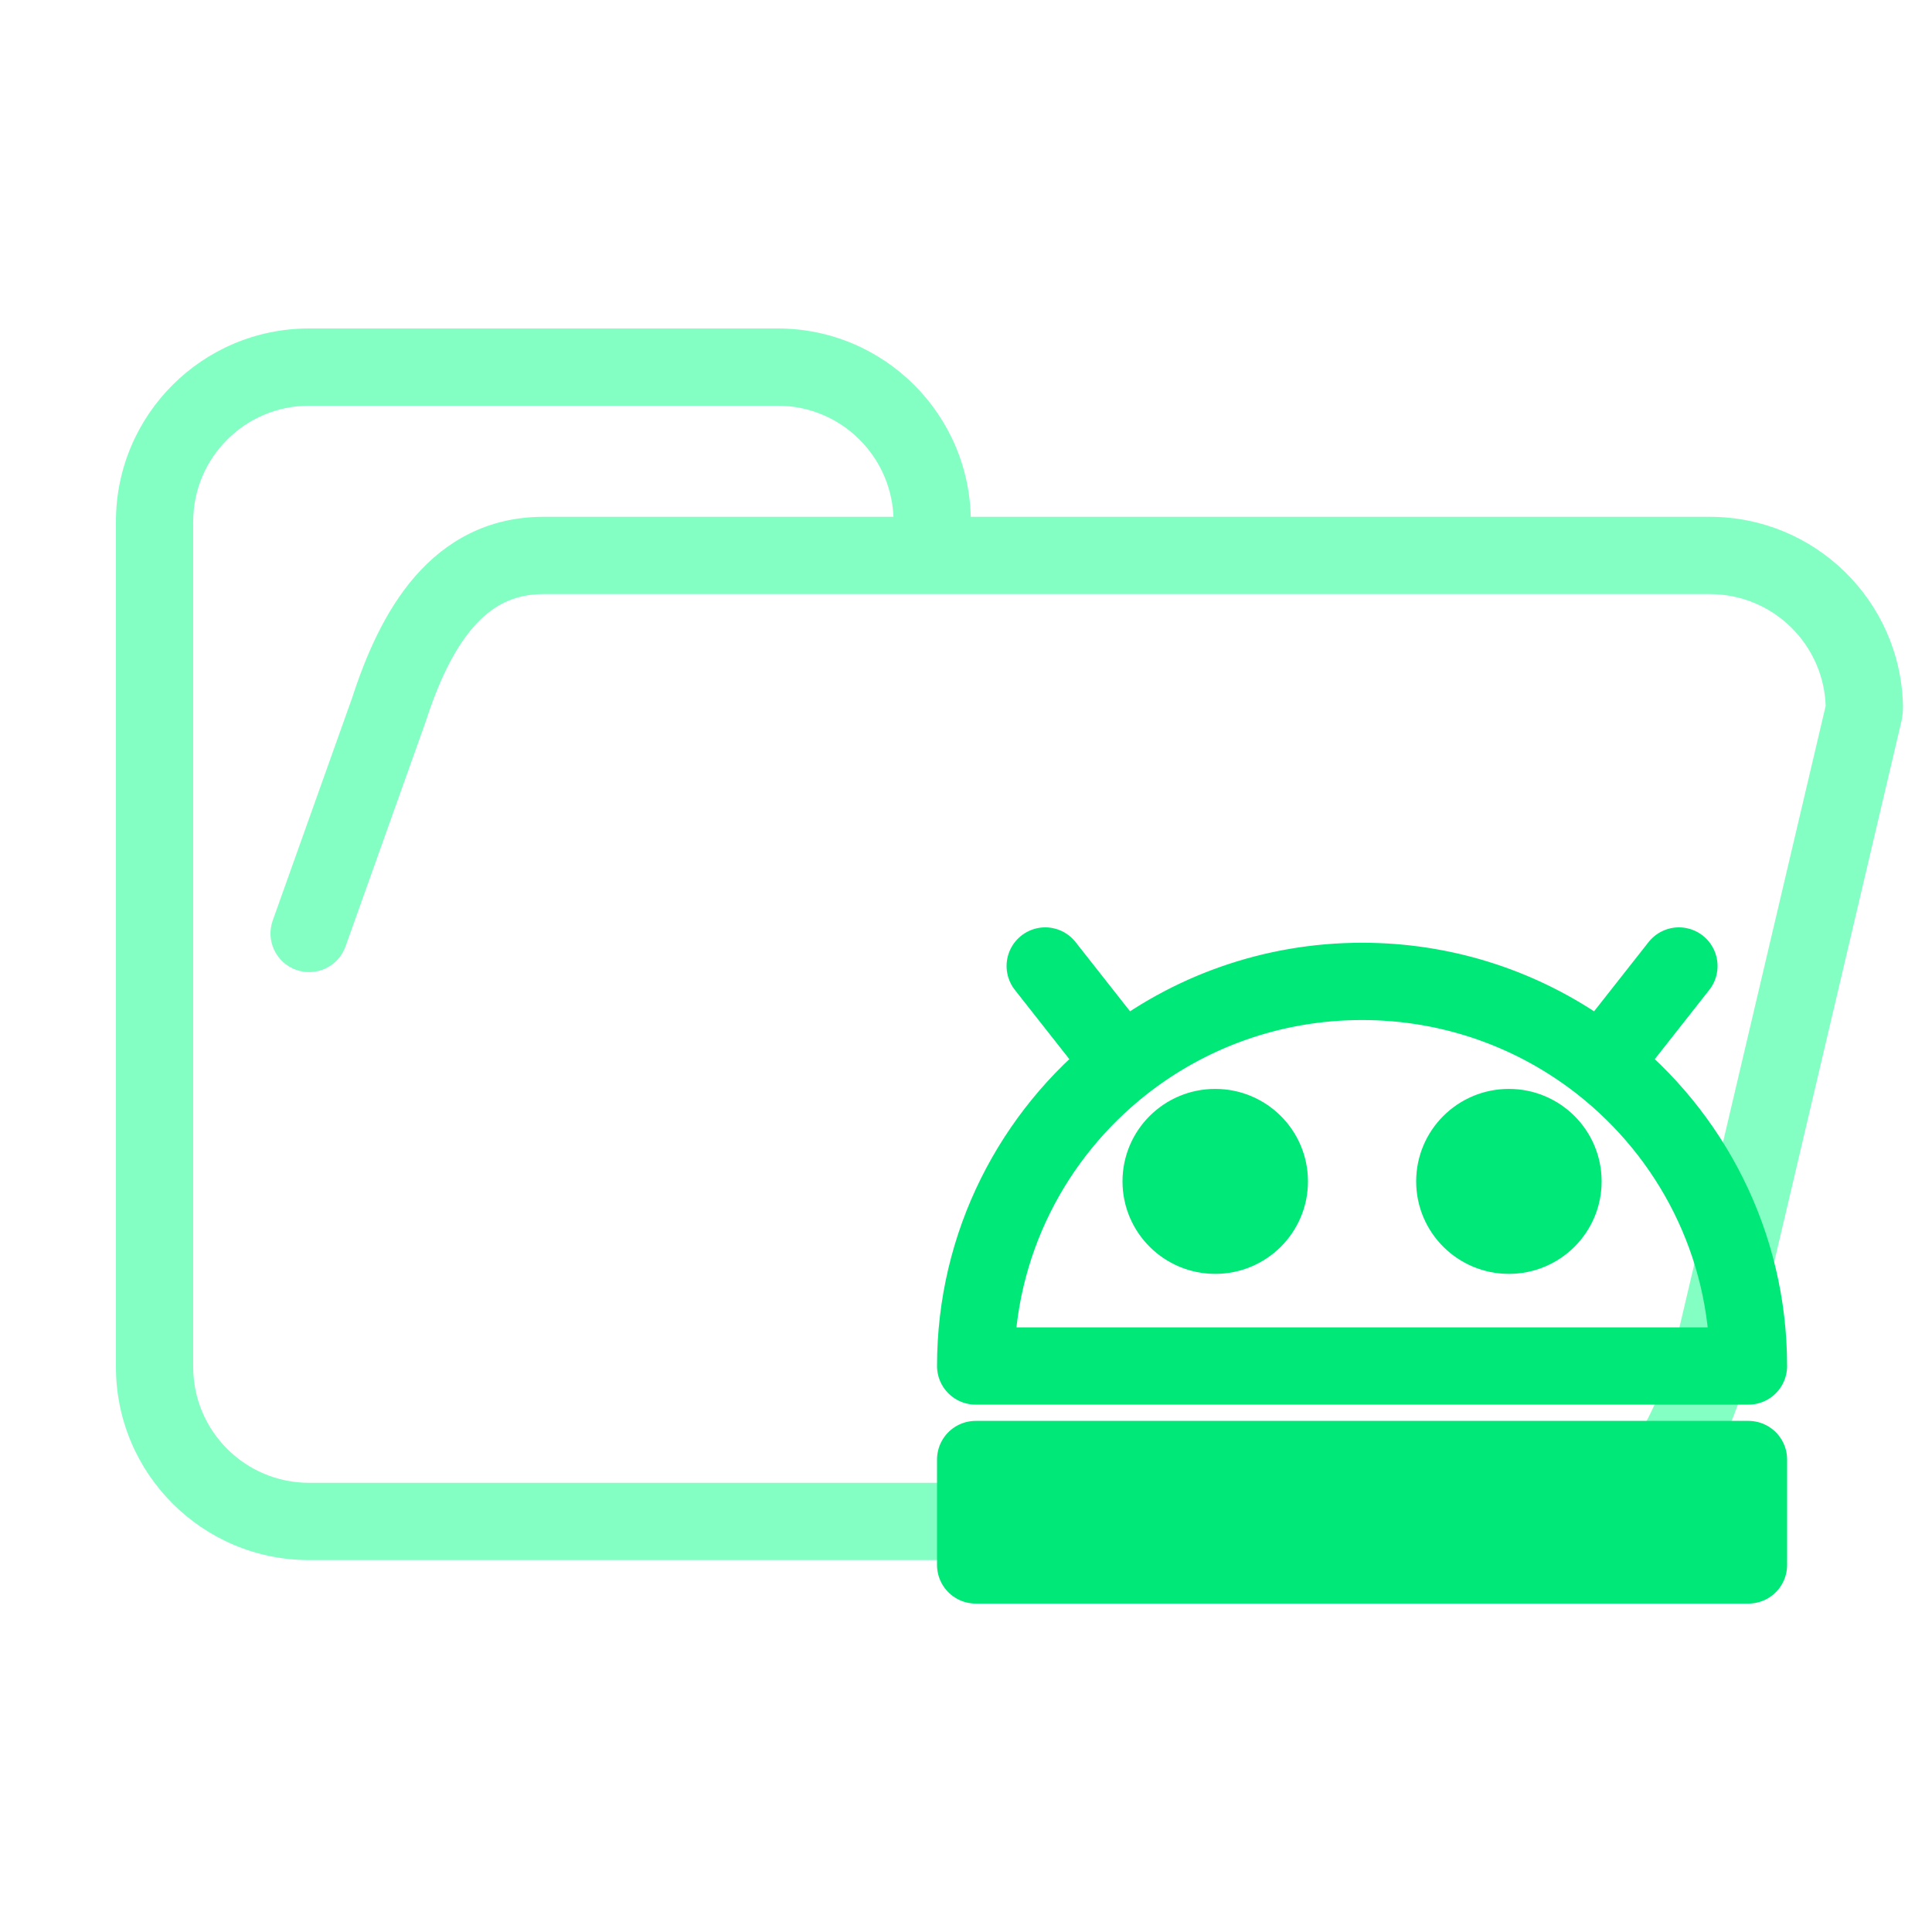 <svg width="200" height="200" viewBox="0 0 200 200" fill="none" xmlns="http://www.w3.org/2000/svg">
<path d="M40.25 73.5L44.018 74.844C44.031 74.806 44.044 74.769 44.056 74.731L40.25 73.5ZM177 141.5L180.814 142.705C180.844 142.609 180.871 142.513 180.894 142.416L177 141.5ZM92.5 54C92.5 56.209 94.291 58 96.5 58C98.709 58 100.5 56.209 100.5 54H92.5ZM28.232 95.29C27.49 97.371 28.576 99.66 30.656 100.402C32.737 101.144 35.026 100.058 35.768 97.978L28.232 95.29ZM192.92 73.839L196.814 74.755L192.92 73.839ZM192.996 73.151L196.995 73.065L192.996 73.151ZM189.027 72.923L173.106 140.584L180.894 142.416L196.814 74.755L189.027 72.923ZM161 153.5H32V161.5H161V153.5ZM96.5 61.5H177V53.5H96.5V61.5ZM44.056 74.731C45.37 70.671 46.958 67.272 48.987 64.936C50.896 62.739 53.157 61.5 56.25 61.5V53.5C50.507 53.5 46.143 56.011 42.948 59.689C39.874 63.228 37.88 67.829 36.444 72.269L44.056 74.731ZM32 153.5C25.373 153.5 20 148.127 20 141.5H12C12 152.546 20.954 161.5 32 161.5V153.5ZM173.186 140.295C171.736 144.885 170.153 148.225 168.21 150.393C166.434 152.375 164.26 153.5 161 153.5V161.5C166.577 161.5 170.903 159.375 174.168 155.732C177.265 152.275 179.264 147.615 180.814 142.705L173.186 140.295ZM80.5 42C87.127 42 92.5 47.373 92.5 54H100.5C100.5 42.954 91.546 34 80.5 34V42ZM196.995 73.065C196.763 62.219 187.9 53.5 177 53.5V61.5C183.539 61.5 188.858 66.732 188.997 73.236L196.995 73.065ZM56.25 42H80.5V34H56.25V42ZM96.5 53.5H56.25V61.5H96.5V53.5ZM20 54C20 47.373 25.373 42 32 42V34C20.954 34 12 42.954 12 54H20ZM32 42H56.25V34H32V42ZM12 54V141.5H20V54H12ZM35.768 97.978L44.018 74.844L36.482 72.156L28.232 95.29L35.768 97.978ZM196.814 74.755C196.934 74.243 197.008 73.674 196.995 73.065L188.997 73.236C188.994 73.09 189.012 72.984 189.027 72.923L196.814 74.755Z" fill="#84FFC4"/>
<path d="M101 162H181V151.09H101V162Z" fill="#00E878"/>
<path d="M131.4 122.296C131.4 125.374 128.893 127.87 125.8 127.87C122.707 127.87 120.2 125.374 120.2 122.296C120.2 119.217 122.707 116.722 125.8 116.722C128.893 116.722 131.4 119.217 131.4 122.296Z" fill="#00E878"/>
<path d="M150.6 122.296C150.6 125.374 153.107 127.87 156.2 127.87C159.293 127.87 161.8 125.374 161.8 122.296C161.8 119.217 159.293 116.722 156.2 116.722C153.107 116.722 150.6 119.217 150.6 122.296Z" fill="#00E878"/>
<path d="M141 101.593C149.284 101.593 156.98 104.099 163.364 108.392C164.199 108.954 165.012 109.545 165.8 110.166M141 101.593C131.632 101.593 123.017 104.798 116.2 110.166M141 101.593C150.368 101.593 158.983 104.798 165.8 110.166M165.8 110.166C175.059 117.458 181 128.742 181 141.406H101C101 128.742 106.941 117.458 116.2 110.166M165.8 110.166L173.8 100M116.2 110.166L108.2 100M131.4 122.296C131.4 125.374 128.893 127.87 125.8 127.87C122.707 127.87 120.2 125.374 120.2 122.296C120.2 119.217 122.707 116.722 125.8 116.722C128.893 116.722 131.4 119.217 131.4 122.296ZM150.6 122.296C150.6 125.374 153.107 127.87 156.2 127.87C159.293 127.87 161.8 125.374 161.8 122.296C161.8 119.217 159.293 116.722 156.2 116.722C153.107 116.722 150.6 119.217 150.6 122.296ZM101 162H181V151.09H101V162Z" stroke="#00E878" stroke-width="8" stroke-linecap="round" stroke-linejoin="round"/>
</svg>
